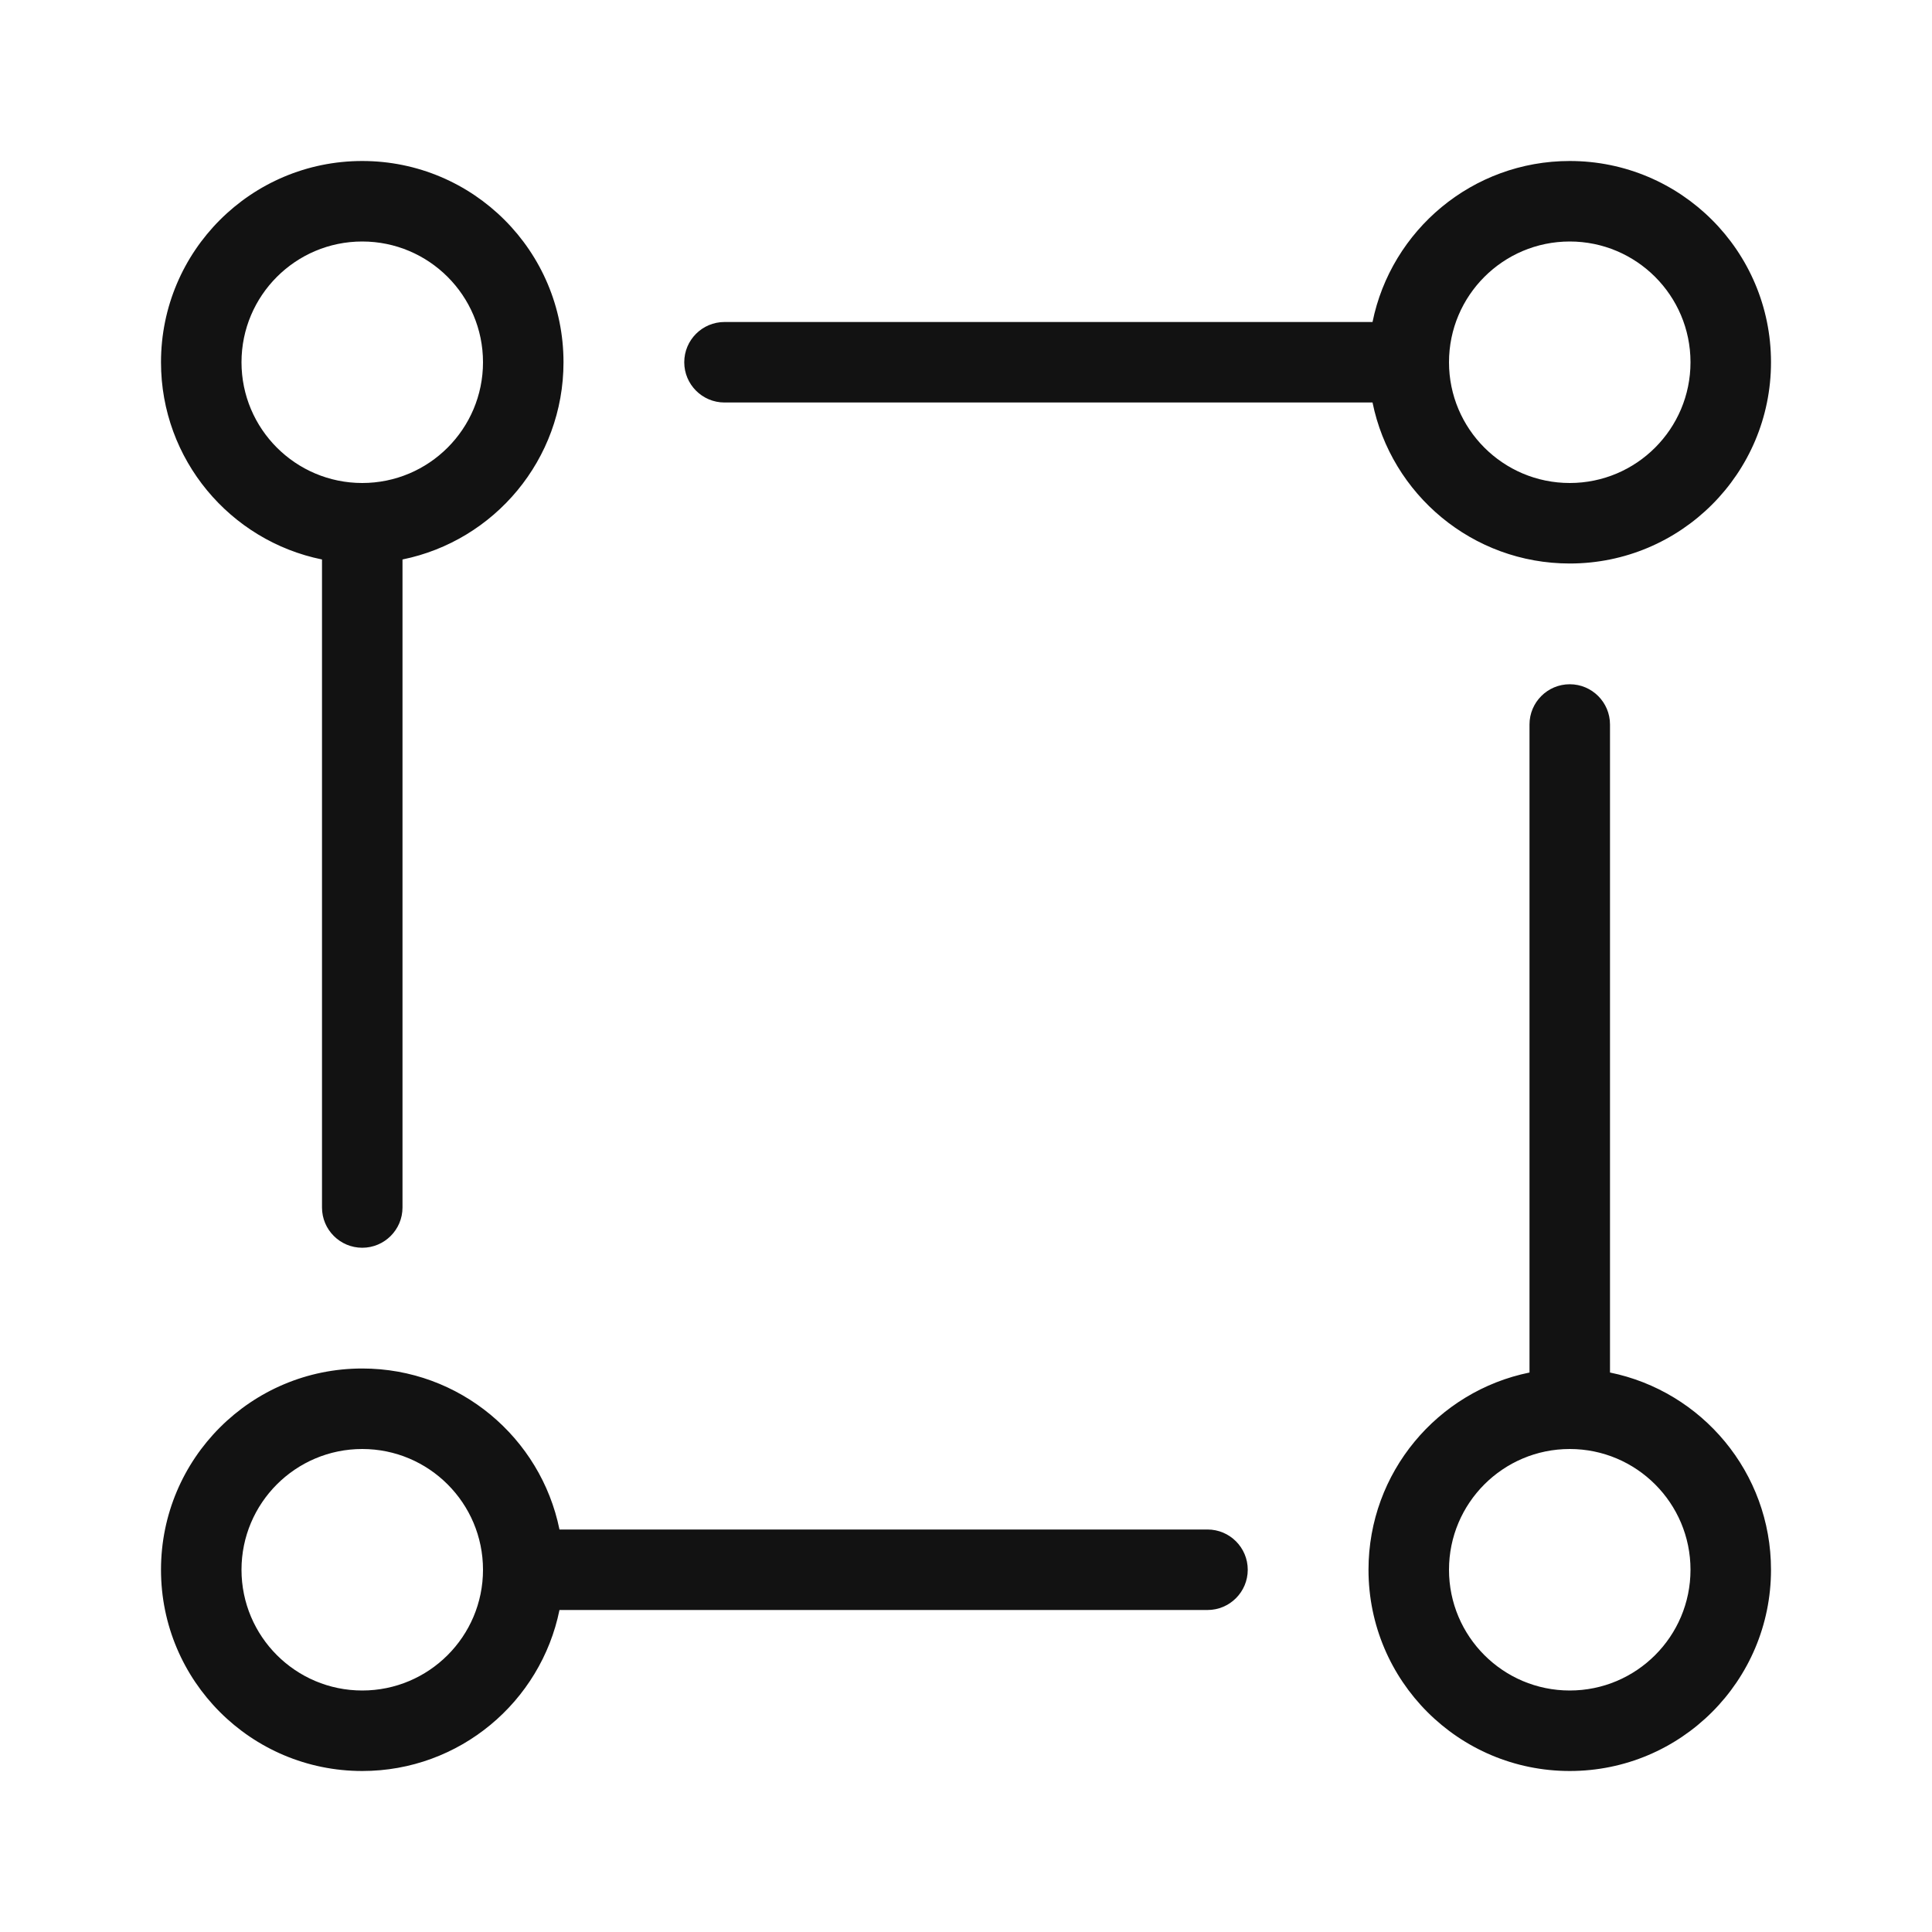 <svg width="24" height="24" viewBox="0 0 24 24" fill="none" xmlns="http://www.w3.org/2000/svg">
<path fill-rule="evenodd" clip-rule="evenodd" d="M4.5 2C3.119 2 2 3.119 2 4.5C2 5.709 2.859 6.718 4 6.95V15C4 15.276 4.224 15.5 4.5 15.5C4.776 15.5 5 15.276 5 15V6.95C6.141 6.718 7 5.709 7 4.5C7 3.119 5.881 2 4.5 2ZM6 4.5C6 5.328 5.328 6 4.5 6C3.672 6 3 5.328 3 4.5C3 3.672 3.672 3 4.5 3C5.328 3 6 3.672 6 4.5ZM4.5 17C3.119 17 2 18.119 2 19.5C2 20.881 3.119 22 4.5 22C5.709 22 6.718 21.141 6.95 20H15C15.276 20 15.5 19.776 15.5 19.5C15.5 19.224 15.276 19 15 19H6.95C6.718 17.859 5.709 17 4.5 17ZM6 19.5C6 18.672 5.328 18 4.5 18C3.672 18 3 18.672 3 19.5C3 20.328 3.672 21 4.5 21C5.328 21 6 20.328 6 19.5ZM22 19.5C22 18.291 21.141 17.282 20 17.05V9C20 8.724 19.776 8.5 19.5 8.5C19.224 8.5 19 8.724 19 9V17.05C17.859 17.282 17 18.291 17 19.5C17 20.881 18.119 22 19.5 22C20.881 22 22 20.881 22 19.5ZM19.5 18C18.672 18 18 18.672 18 19.5C18 20.328 18.672 21 19.5 21C20.328 21 21 20.328 21 19.5C21 18.672 20.328 18 19.5 18ZM19.5 2C18.291 2 17.282 2.859 17.05 4H9C8.724 4 8.5 4.224 8.5 4.5C8.5 4.776 8.724 5 9 5H17.05C17.282 6.141 18.291 7 19.5 7C20.881 7 22 5.881 22 4.5C22 3.119 20.881 2 19.5 2ZM19.5 3C18.672 3 18 3.672 18 4.5C18 5.328 18.672 6 19.5 6C20.328 6 21 5.328 21 4.5C21 3.672 20.328 3 19.5 3Z" fill="#121212"/>
</svg>
